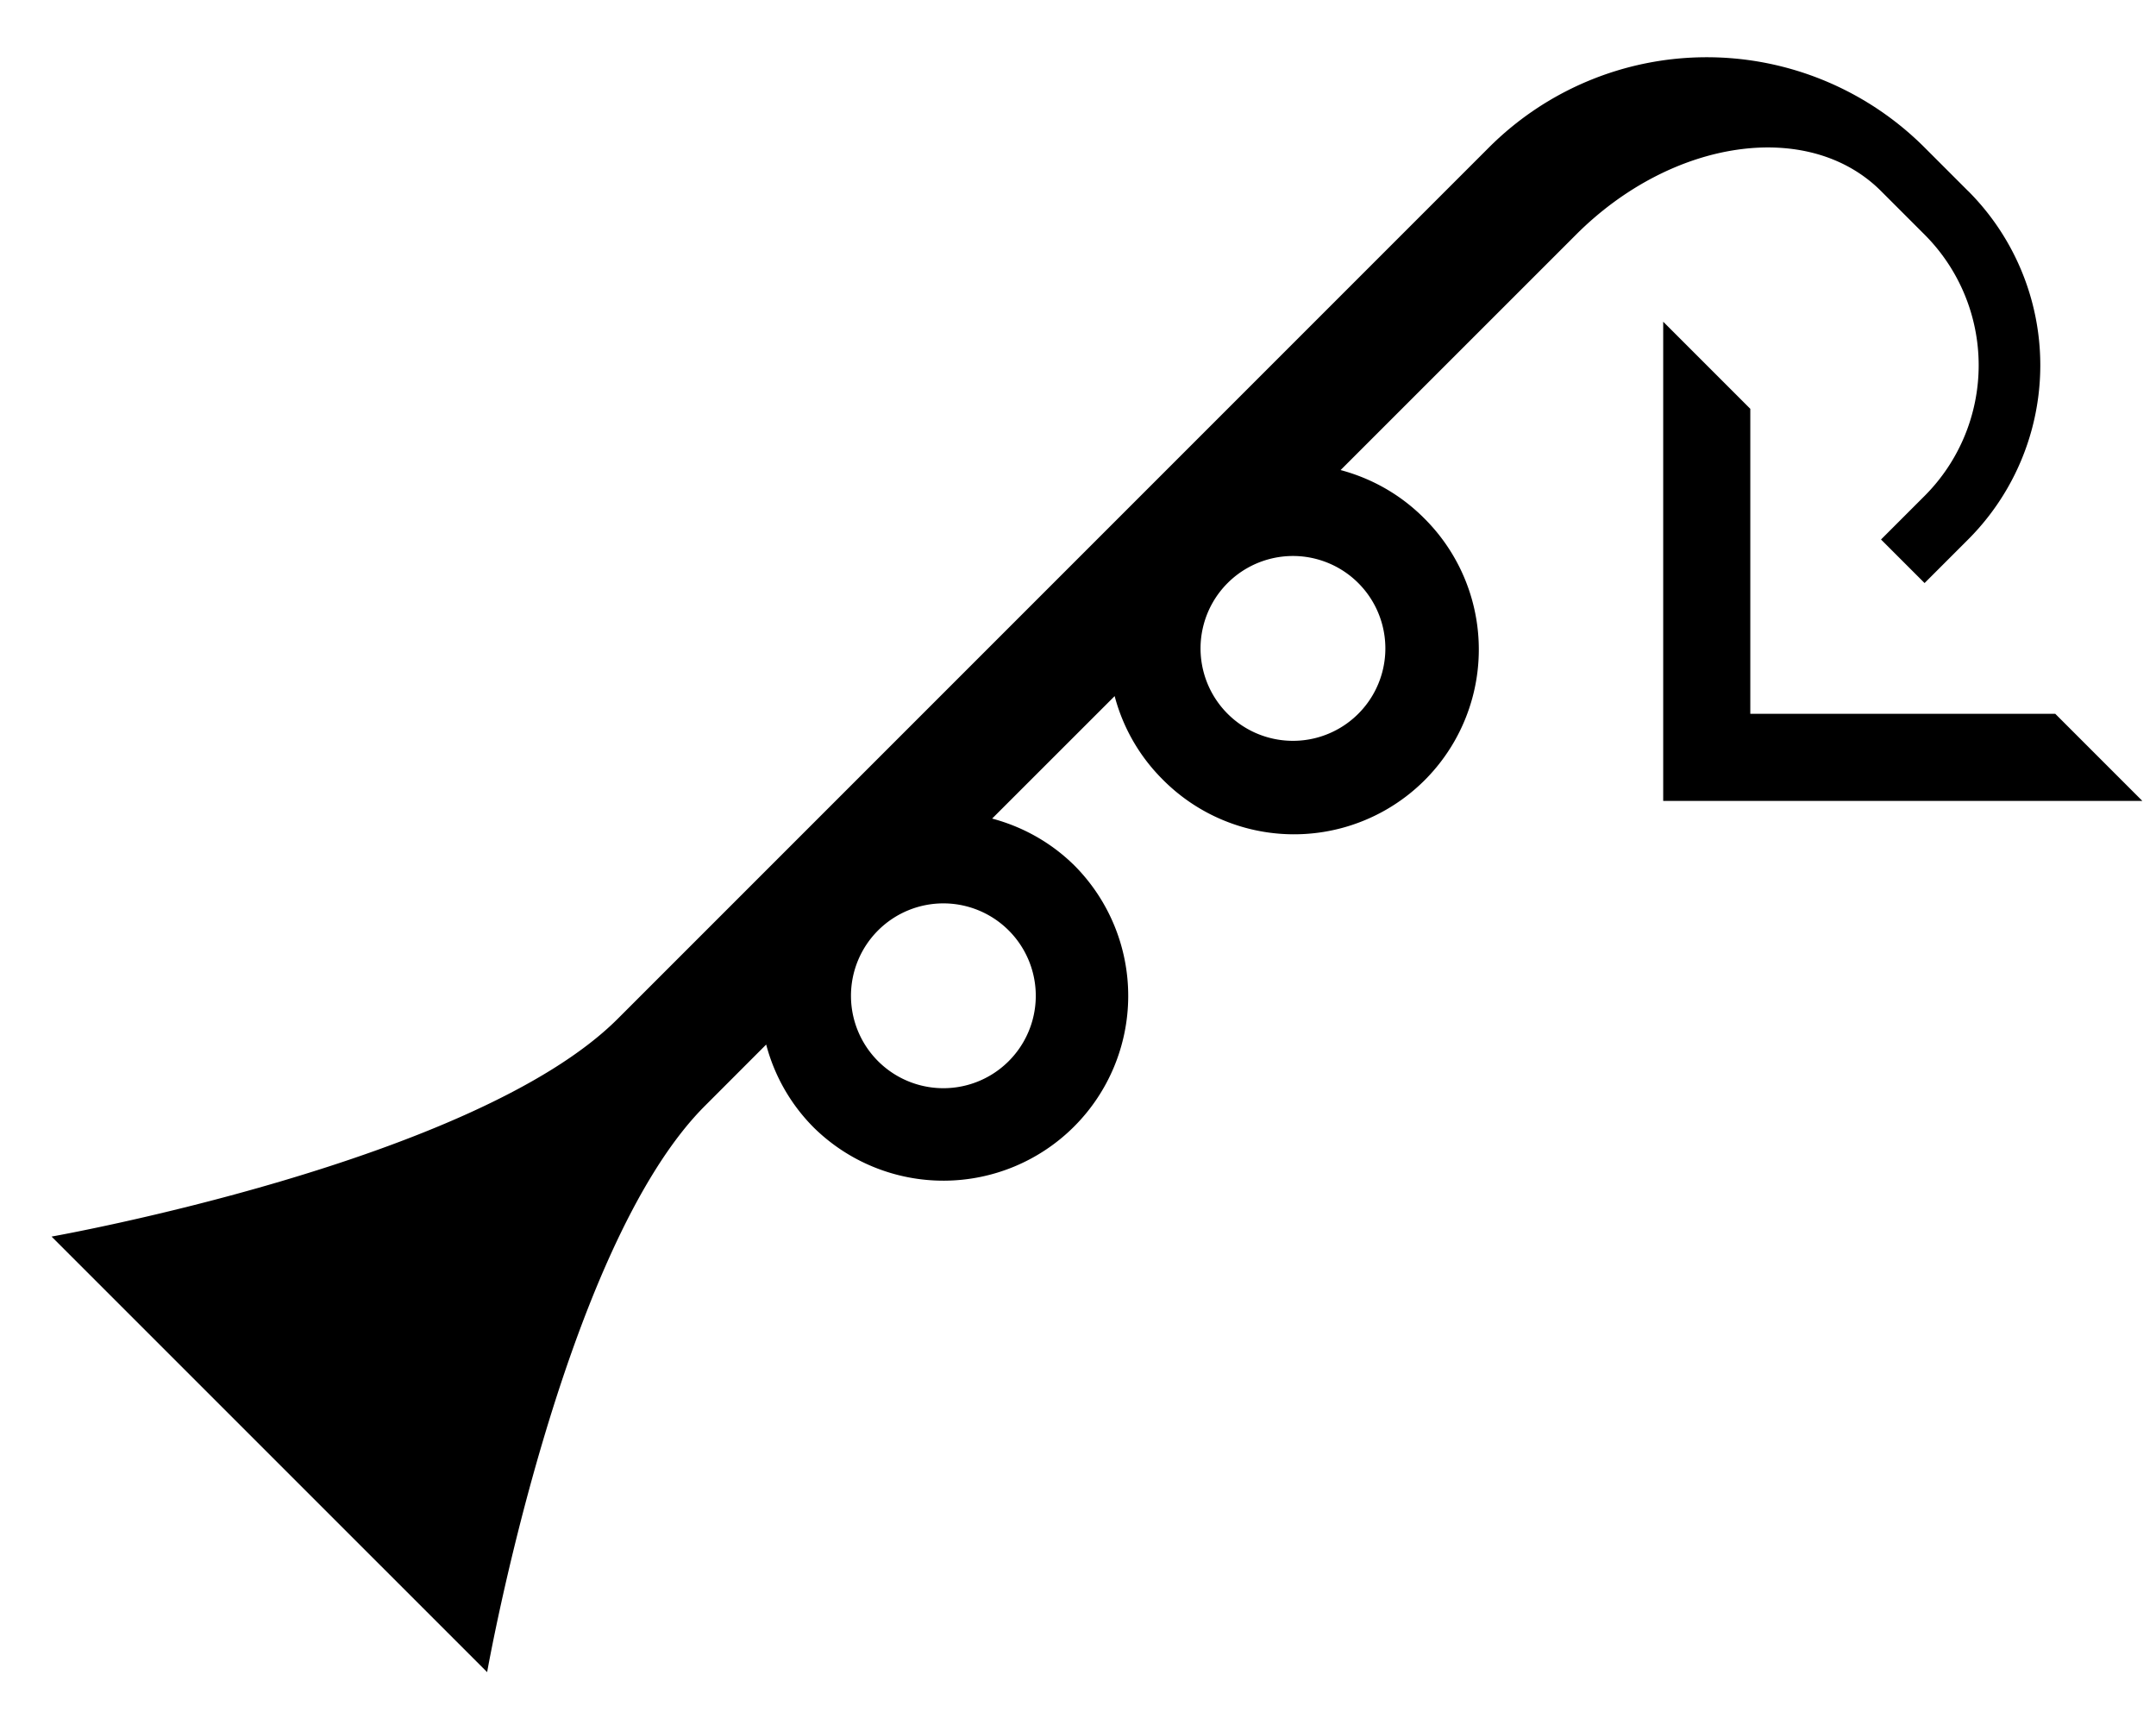 <svg xmlns="http://www.w3.org/2000/svg" version="1.0" width="35" height="28"><path d="M31.95 3.1a4 4 0 0 1 0 5.657l-.707.707-.707-.707.707-.707a3 3 0 0 0 0-4.242l-.707-.707c-1.172-1.172-3.388-.855-4.95.707L21.763 7.63c.493.132.96.387 1.348.774a3 3 0 1 1-4.243 4.242 2.98 2.98 0 0 1-.773-1.347l-1.989 1.988c.494.132.961.387 1.348.774a3 3 0 0 1-4.243 4.242 2.98 2.98 0 0 1-.773-1.348l-.994.995c-2.322 2.321-3.536 9.192-3.536 9.192l-7.071-7.07s6.871-1.215 9.192-3.536L24.172 2.393a5 5 0 0 1 7.07 0l.708.708zm-9.9 6.364a1.5 1.5 0 1 0-2.121 2.122 1.5 1.5 0 0 0 2.121-2.122zm-5.657 5.657a1.5 1.5 0 1 0-2.12 2.122 1.5 1.5 0 0 0 2.12-2.122z"/><path d="M34.778 13H27V5.222l1.414 1.414v4.95h4.95L34.778 13z"/></svg>